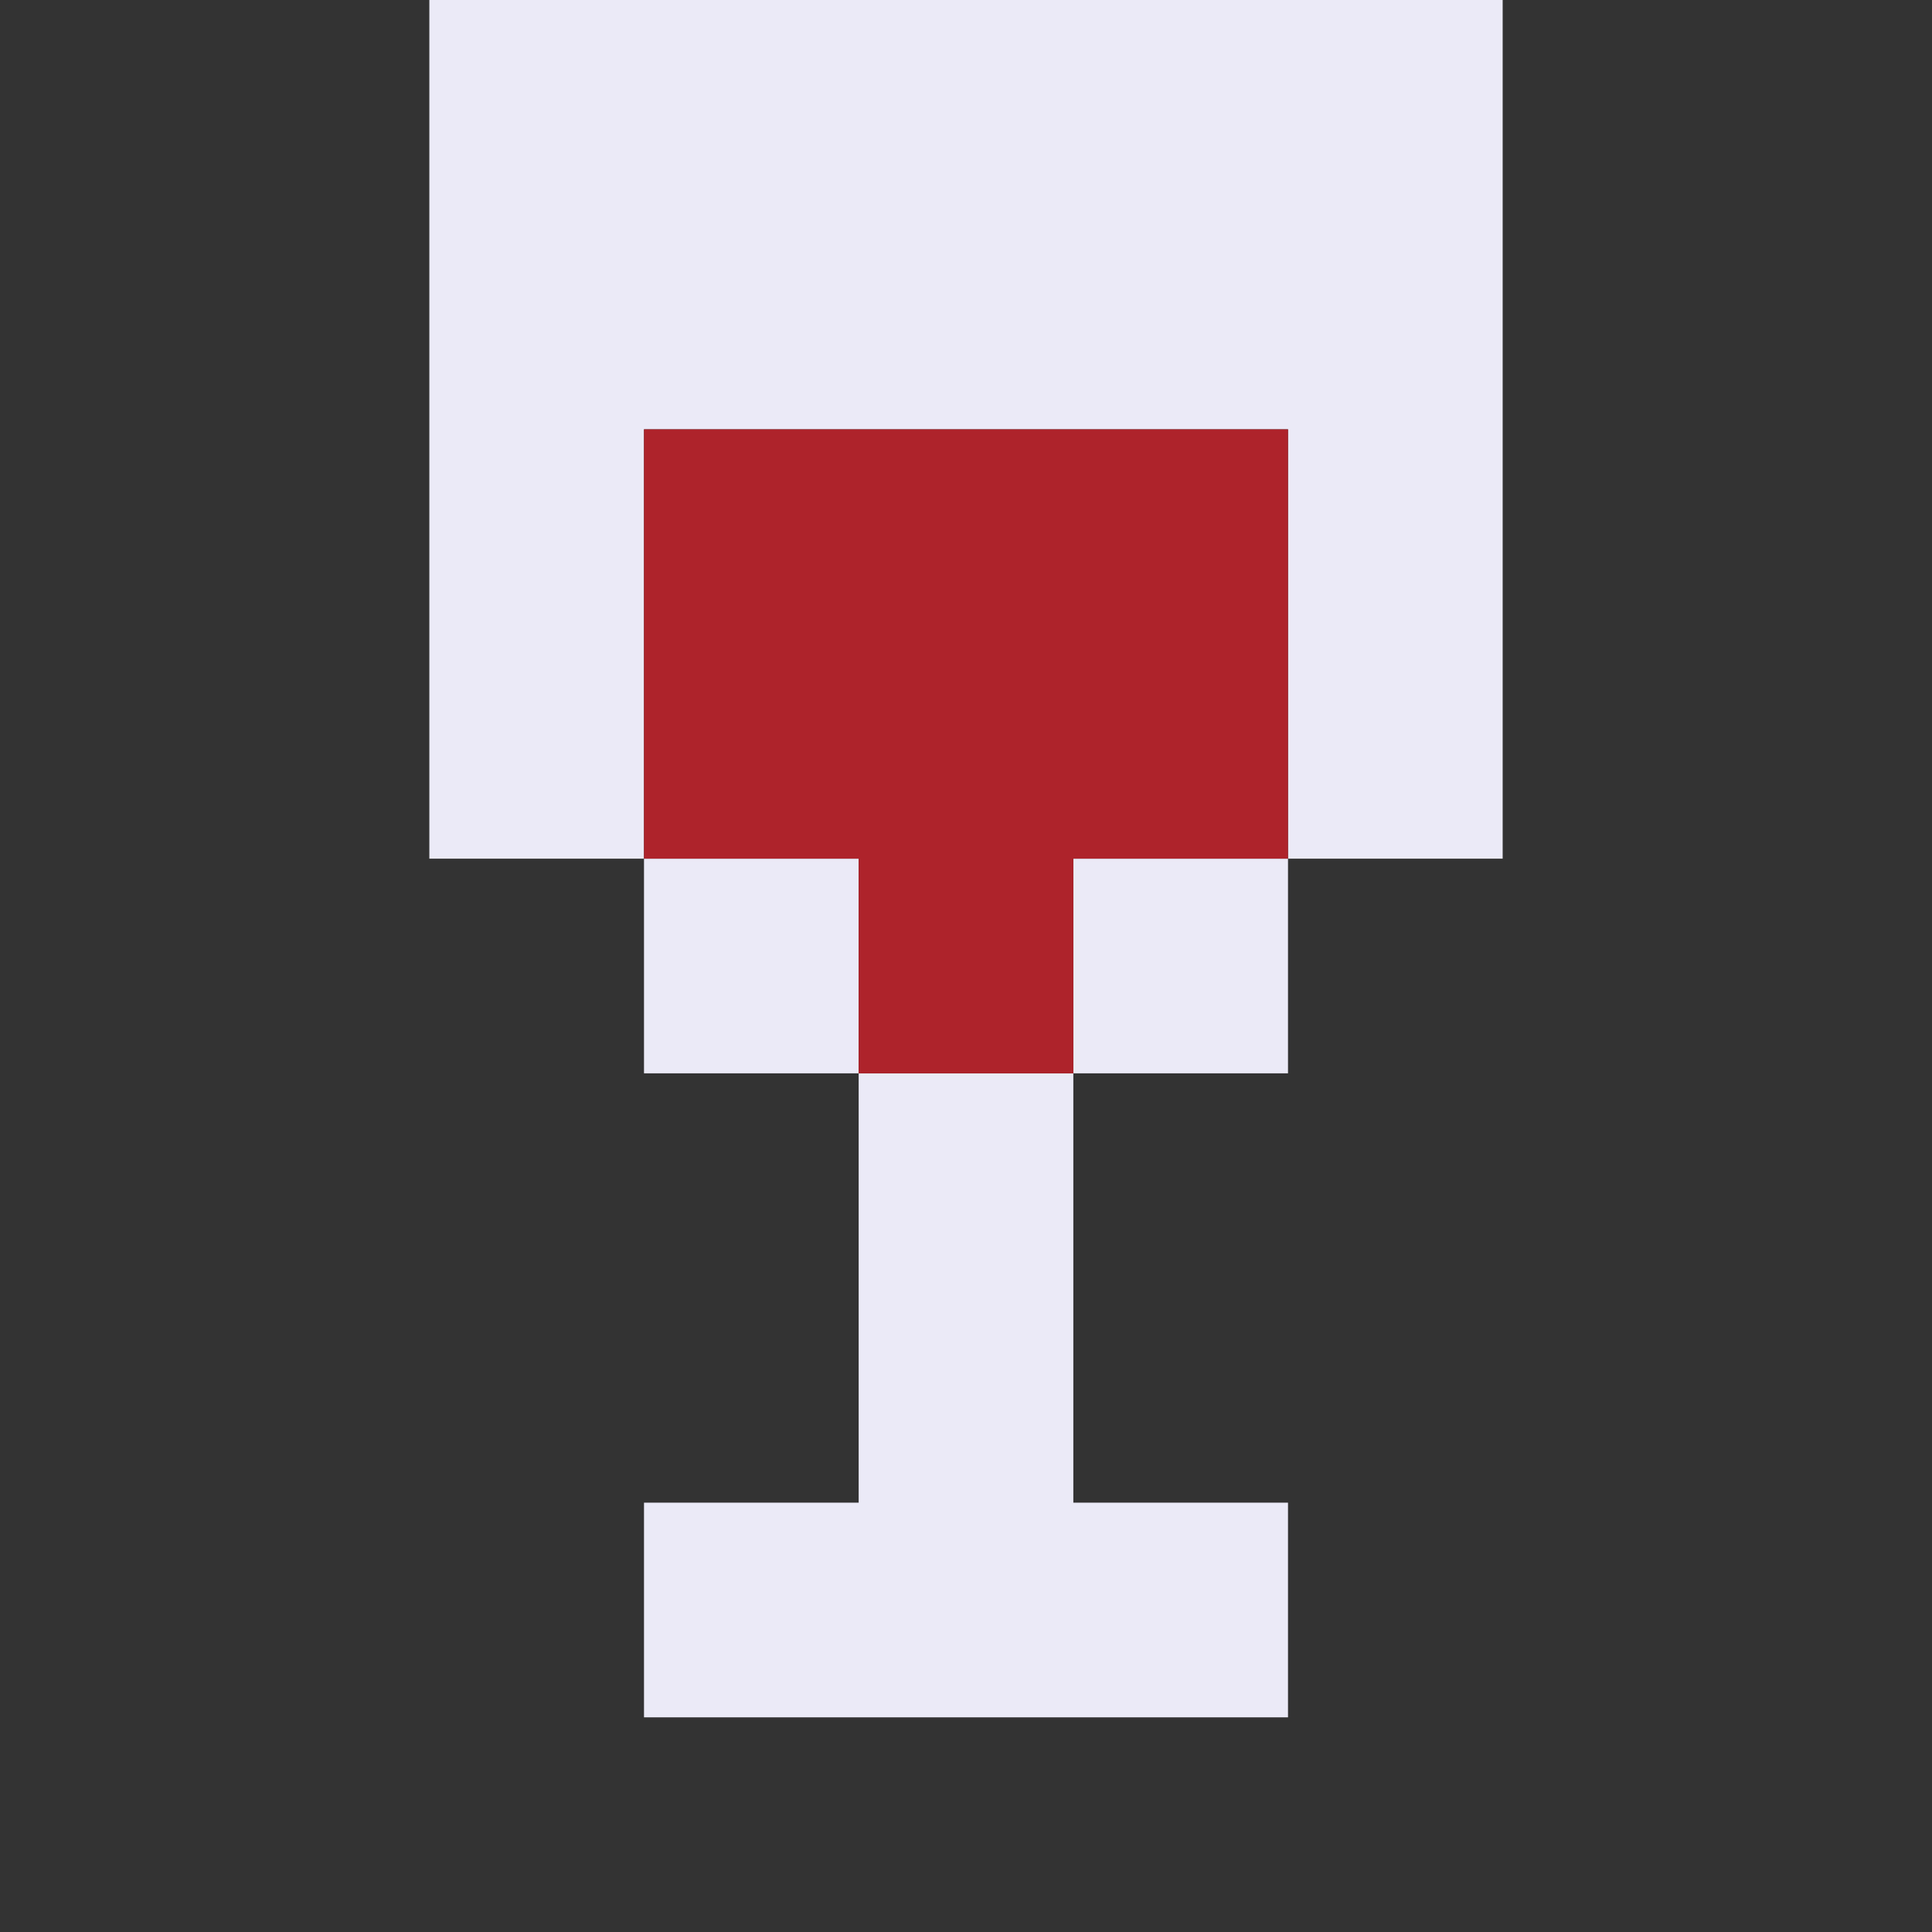 <svg xmlns="http://www.w3.org/2000/svg" viewBox="0 0 9 9" class="pixelicon-wine">
	<rect x="0" y="0" width="9" height="9" fill="#333333" stroke="none"/>
	<polygon fill="#EBEAF7" points="2,0 2,4 3,4 3,2 6,2 6,4 7,4 7,0"/>
	<rect fill="#EBEAF7" x="3" y="4" width="1" height="1"/>
	<rect fill="#EBEAF7" x="5" y="4" width="1" height="1"/>
	<polygon fill="#EBEAF7" points="5,7 5,5 4,5 4,7 3,7 3,8 6,8 6,7"/>
	<polygon fill="#AE232B" points="3,2 3,4 4,4 4,5 5,5 5,4 6,4 6,2"/>
</svg>